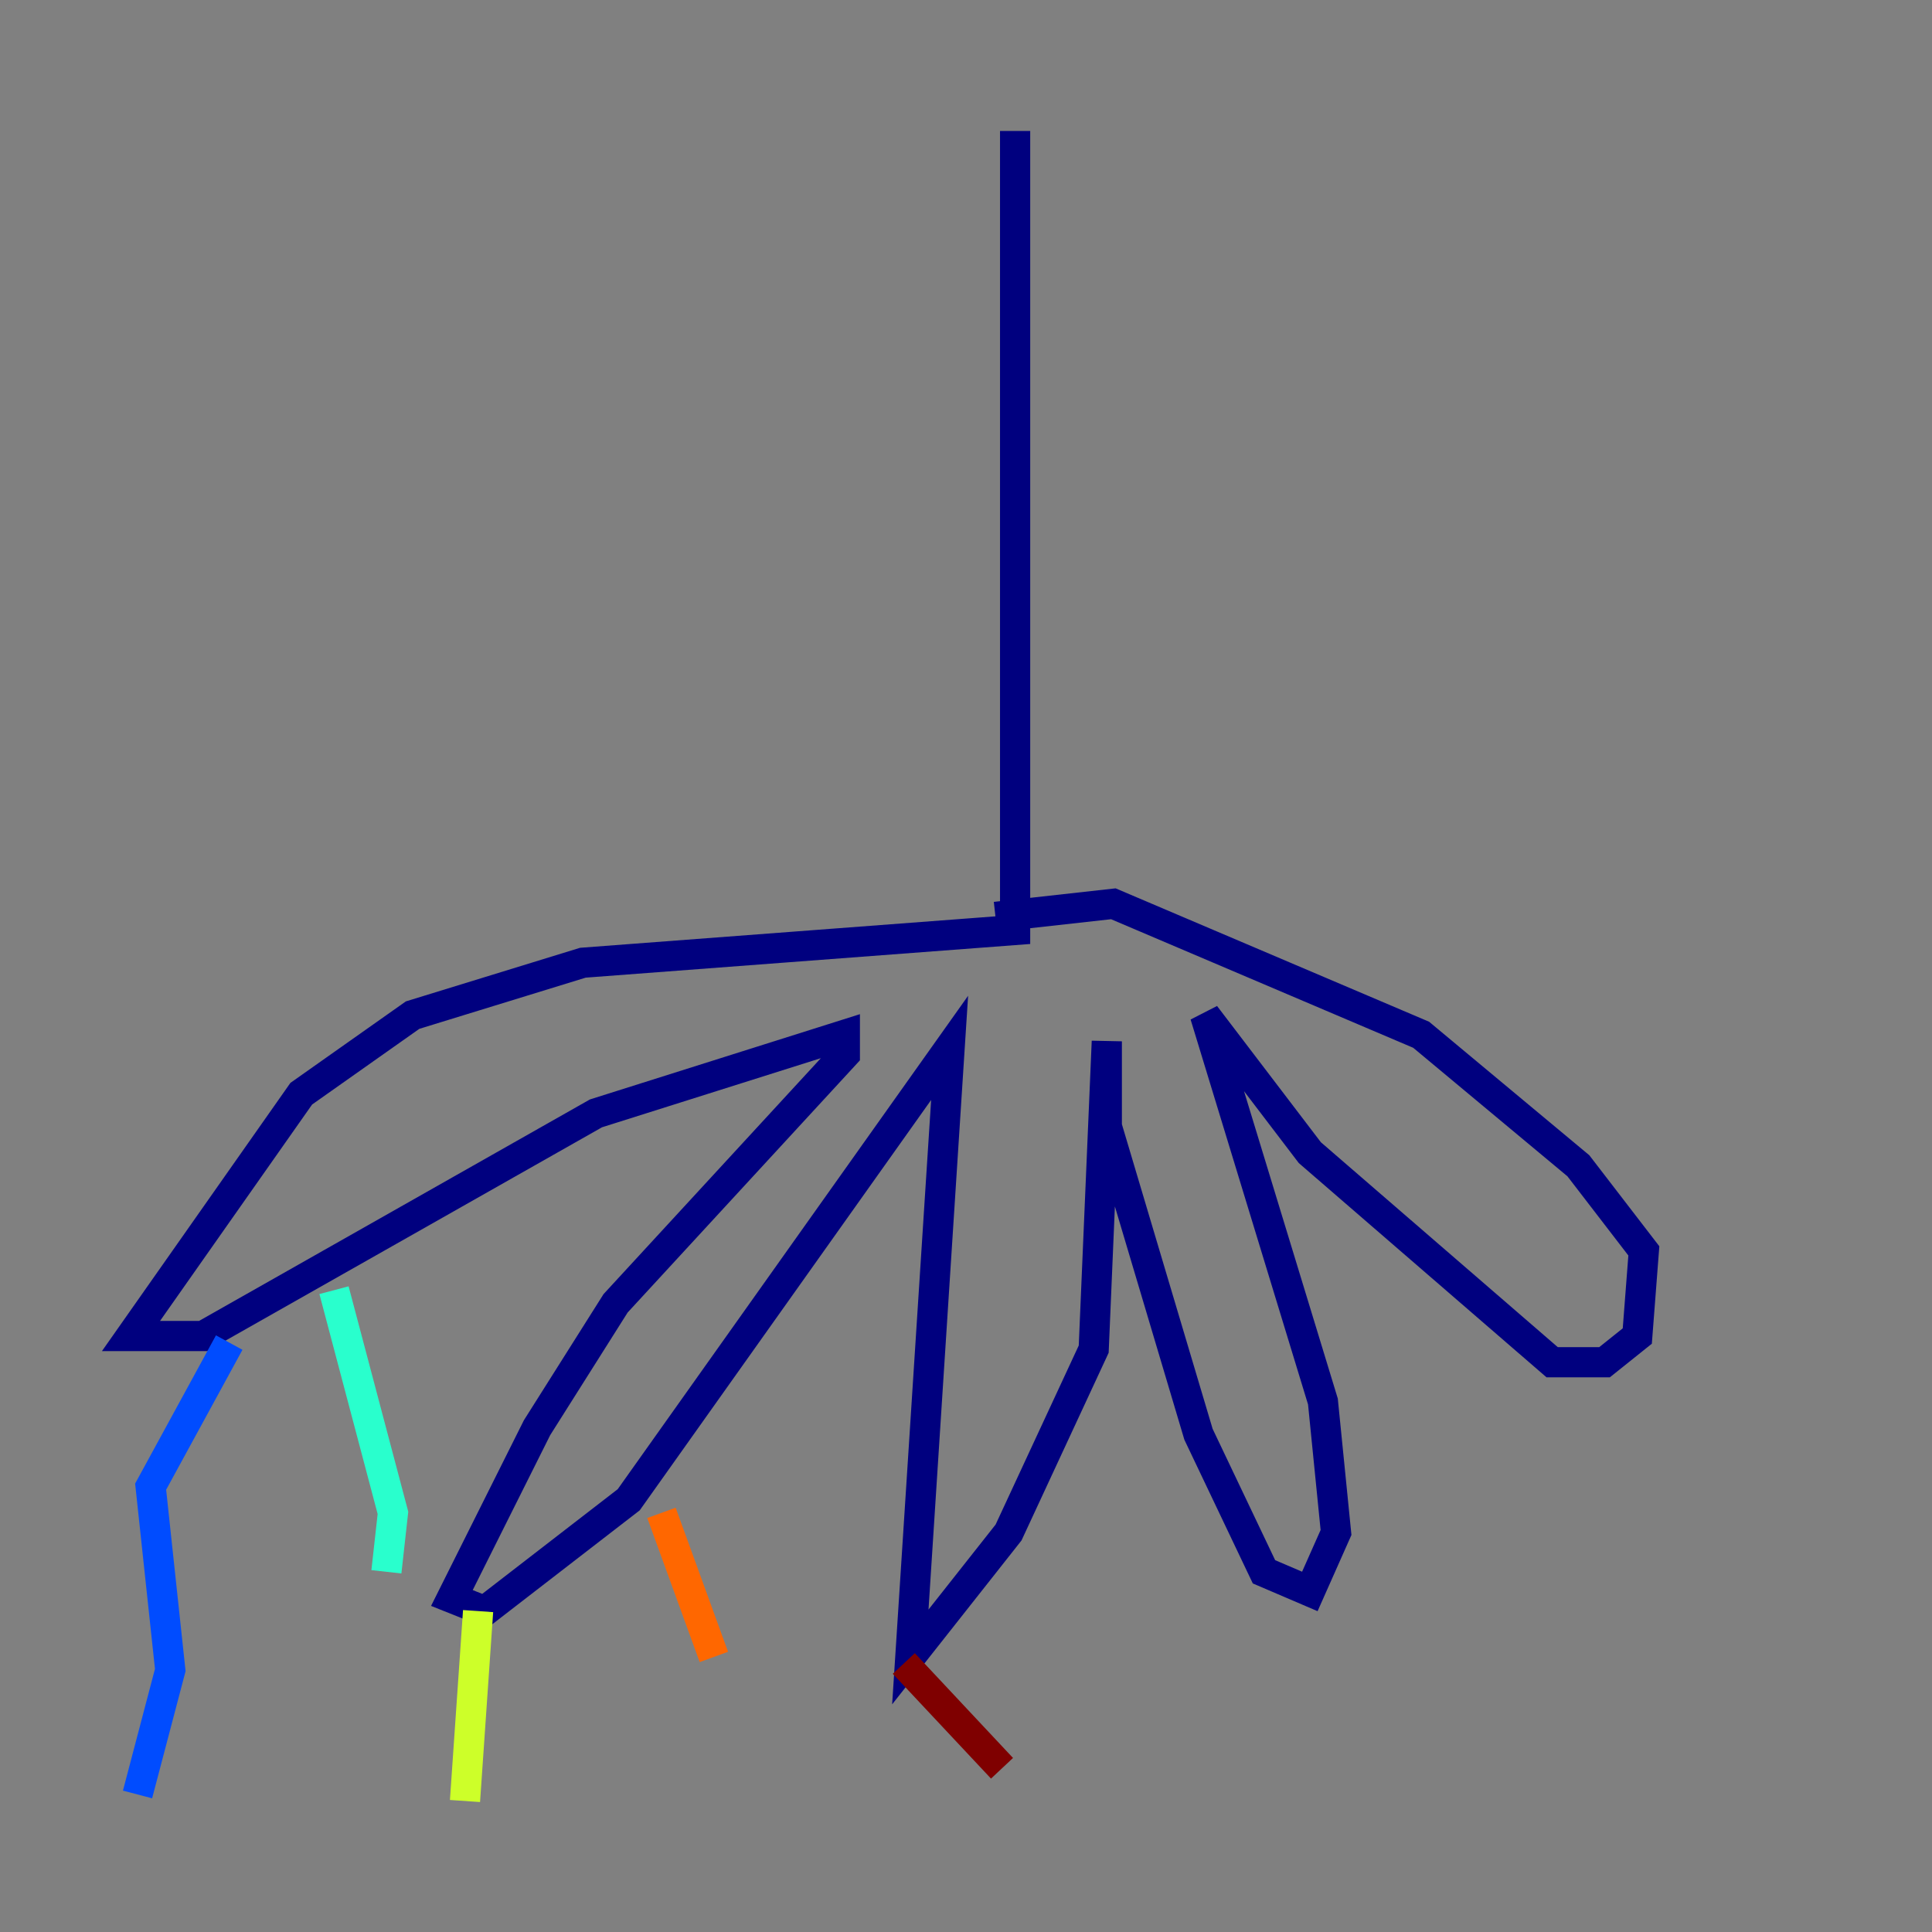 <?xml version="1.0" encoding="utf-8" ?>
<svg baseProfile="tiny" height="128" version="1.2" viewBox="0,0,128,128" width="128" xmlns="http://www.w3.org/2000/svg" xmlns:ev="http://www.w3.org/2001/xml-events" xmlns:xlink="http://www.w3.org/1999/xlink"><rect x="0" y="0" width="128" height="128" fill="#808080" stroke="none"/><defs /><polyline fill="none" points="67.254,8.678 67.254,61.614 38.617,63.783 27.336,67.254 19.959,72.461 8.678,88.515 13.451,88.515 39.485,73.763 55.973,68.556 55.973,69.858 40.786,86.346 35.58,94.59 29.939,105.871 32.108,106.739 41.654,99.363 62.915,69.424 60.312,109.776 66.82,101.532 72.461,89.383 73.329,68.99 73.329,74.63 79.403,95.024 83.742,104.136 86.78,105.437 88.515,101.532 87.647,92.854 79.837,67.254 86.78,76.366 102.834,90.251 106.305,90.251 108.475,88.515 108.909,82.875 104.57,77.234 94.156,68.556 73.763,59.878 65.953,60.746" stroke="#00007f" stroke-width="2" /><polyline fill="none" points="15.186,88.949 9.98,98.495 11.281,110.644 9.112,118.888" stroke="#004cff" stroke-width="2" /><polyline fill="none" points="22.129,85.478 26.034,100.231 25.6,104.136" stroke="#29ffcd" stroke-width="2" /><polyline fill="none" points="31.675,106.739 30.807,119.322" stroke="#cdff29" stroke-width="2" /><polyline fill="none" points="43.824,100.231 47.295,109.776" stroke="#ff6700" stroke-width="2" /><polyline fill="none" points="59.878,110.21 66.386,117.153" stroke="#7f0000" stroke-width="2" /></svg>